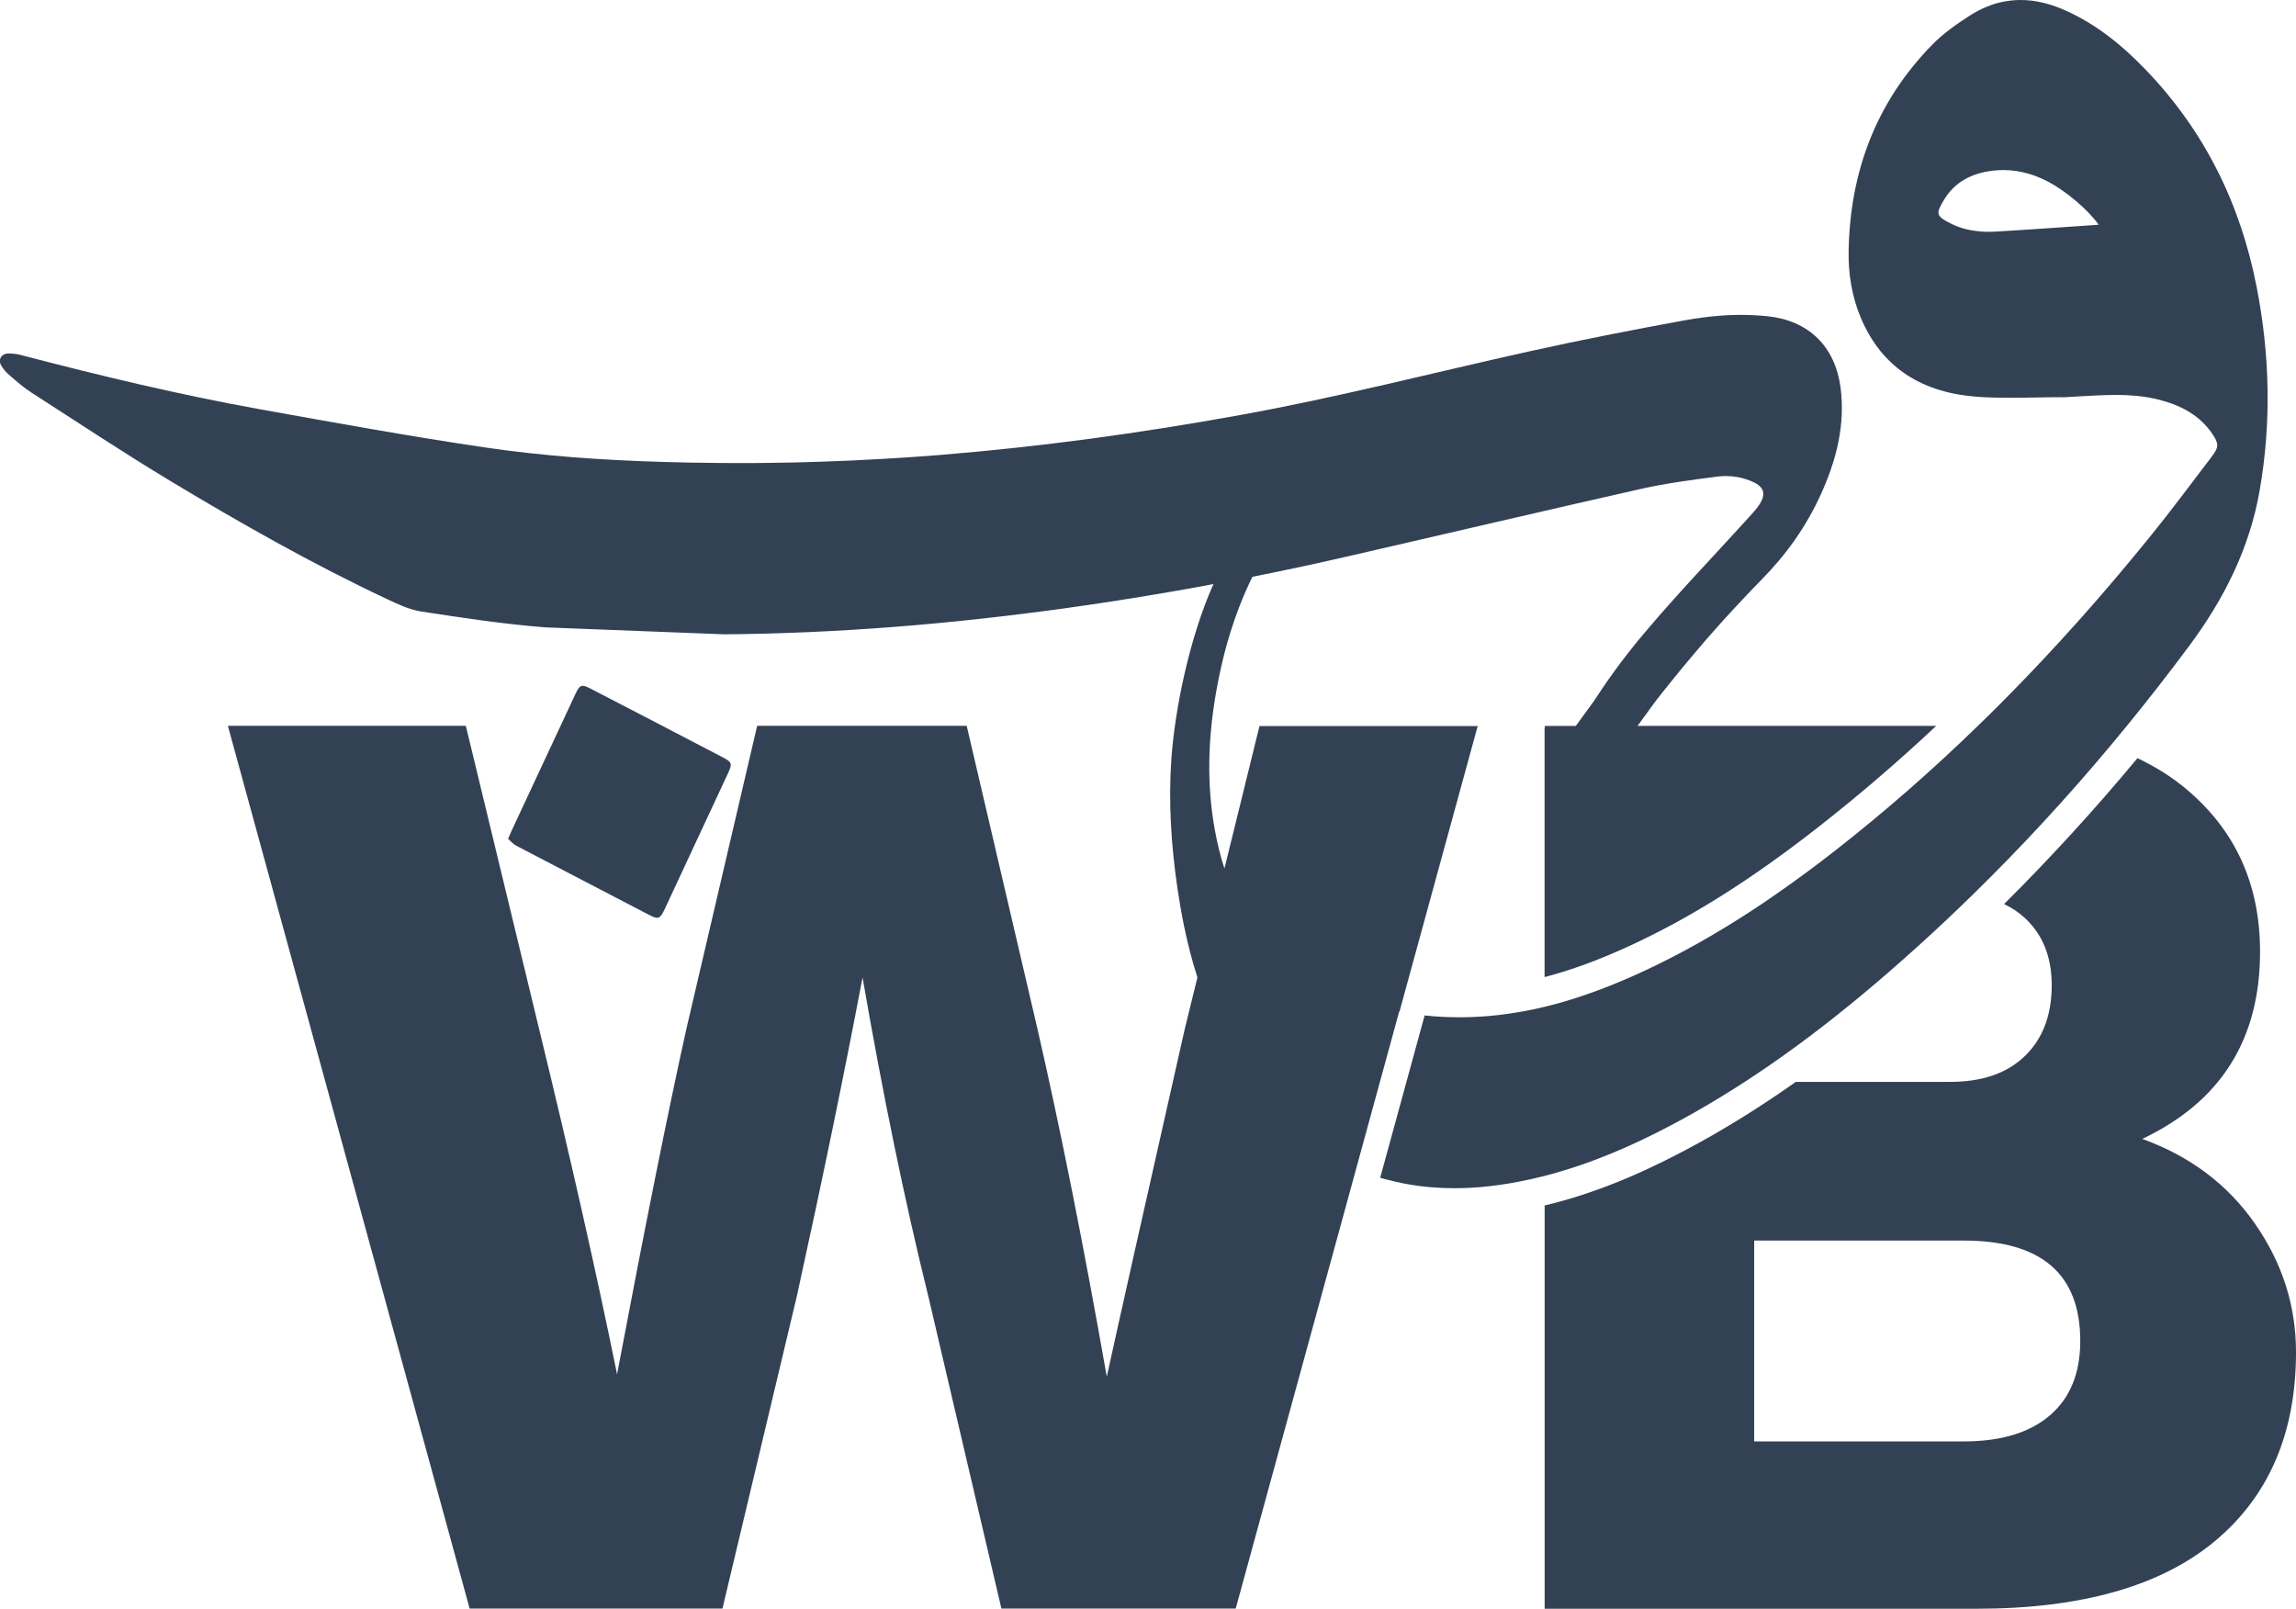 <?xml version="1.0" encoding="UTF-8"?>
<svg id="Layer_2" xmlns="http://www.w3.org/2000/svg" viewBox="0 0 537.25 376.45">
  <g id="Layer_1-2" data-name="Layer_1">
    <g>
      <path fill="#334155" d="M327.46,236.76l1.78-6.5,16.53-60.36h-51.06l-4.53,18.43-3.67,14.91c-.52-1.57-.97-3.18-1.36-4.83-.66-2.76-1.16-5.52-1.52-8.28h0c-1.39-10.84-.52-21.68,1.76-32.44,1.07-5.05,3.1-13.38,7.66-22.72-.09.02-.19.03-.28.05,1.78-.35,3.56-.7,5.34-1.07,5.86-1.2,11.7-2.47,17.53-3.82,22.78-5.23,45.54-10.59,68.34-15.73,5.86-1.31,11.83-2.1,17.79-2.87.69-.09,1.38-.14,2.06-.14.81,0,1.63.07,2.43.2.27.03.53.09.8.14,1.06.23,2.12.58,3.13,1.04,2.56,1.16,3.09,2.79,1.57,5.18-.73,1.15-1.69,2.17-2.61,3.18-8.12,8.96-16.52,17.67-24.3,26.9-.37.44-.73.88-1.1,1.32-.18.2-.34.42-.52.63-.26.31-.51.62-.77.94-.35.44-.71.89-1.06,1.34-.27.32-.52.66-.78.99-.37.48-.73.95-1.1,1.43-.06.07-.1.14-.16.21-.29.38-.58.77-.85,1.15-.33.44-.67.9-.99,1.34-.01.02-.02.03-.03.06-.33.44-.65.9-.96,1.35-.02.01-.03.03-.04.04-.31.44-.62.89-.93,1.34s-.62.9-.92,1.35c-.01.02-.02.04-.03.07-.23.33-.45.68-.69,1.02-.02.03-.04.07-.07.11-.27.4-.52.8-.79,1.2,0,0-3.4,4.67-4.33,5.95h-6.96c-.12.22-.24.44-.35.66v58.11c6.2-1.62,12.68-3.99,19.62-7.18,14.3-6.56,28.29-15.33,44.02-27.6,9.55-7.45,18.86-15.42,28-24h-69.88c.93-1.28,4.34-5.95,4.35-5.97.13-.17.28-.34.41-.51,1.12-1.44,2.26-2.86,3.42-4.28.18-.22.35-.44.53-.67.26-.3.5-.61.75-.91.24-.3.49-.6.74-.91.49-.59.98-1.18,1.46-1.76.31-.37.61-.73.92-1.09.3-.38.61-.73.92-1.1t.02-.02c.31-.37.62-.73.94-1.1.31-.37.62-.73.94-1.1.08-.1.16-.19.23-.28.29-.33.58-.67.87-1,.51-.58,1.02-1.15,1.53-1.73.44-.51.9-1.02,1.35-1.52.26-.29.52-.59.79-.88.07-.08.13-.14.19-.21l.14-.15c.65-.73,1.33-1.45,2-2.18.06-.06.11-.12.18-.19.39-.42.79-.85,1.19-1.27.24-.26.48-.52.73-.78.54-.58,1.1-1.16,1.64-1.74.32-.33.63-.65.95-.99.62-.64,1.24-1.28,1.86-1.92,5.82-5.9,10.48-12.5,13.87-19.99,3.6-7.96,5.74-16.2,4.56-25.05-1.29-9.5-7.45-15.53-16.97-16.55-2.07-.22-4.15-.32-6.22-.32h-.82c-.55.01-1.1.02-1.64.04l-.83.03c-.54.03-1.09.07-1.63.11-2.73.2-5.45.57-8.15,1.05-12.25,2.24-24.49,4.63-36.64,7.32-22.5,5-44.83,10.76-67.53,14.87-23.36,4.24-46.86,7.46-70.52,9.37-3.12.24-6.24.48-9.37.67-1.42.1-2.83.18-4.25.25-4.57.27-9.15.48-13.72.63-1.02.03-2.04.07-3.05.09-.07.01-.14.01-.21.01-.08,0-.17,0-.24.01-.18,0-.34,0-.52.01-.74.02-1.49.03-2.23.06-1.04.02-2.09.04-3.13.06-.92.02-1.83.03-2.74.04-.13,0-.27.01-.4.01-1.12.01-2.25.02-3.39.03h-5.93c-.35,0-.71,0-1.05-.01h-1.05c-2.3-.02-4.59-.04-6.89-.09-2.28-.04-4.58-.1-6.88-.17-13.74-.42-27.46-1.36-41.07-3.36-17.68-2.61-35.27-5.81-52.86-8.97-18.73-3.37-37.23-7.81-55.64-12.62-.11-.03-.23-.07-.35-.09-.11-.02-.21-.06-.32-.08-.1-.02-.21-.04-.32-.06-.01-.01-.03-.01-.06-.02-.09-.01-.18-.02-.27-.03-.06-.01-.11-.02-.17-.03-.08-.01-.16-.02-.23-.02-.02-.01-.04-.01-.06-.01-.07-.01-.13-.02-.19-.02-.11-.01-.22-.02-.33-.02-.1-.01-.21-.02-.31-.02-.01,0-.03-.01-.04,0h-.08s-.06-.01-.08-.01c-.14,0-.3,0-.45.01-1.57.06-2.34,1.45-1.54,2.82.52.89,1.26,1.69,2.05,2.36,1.63,1.4,3.26,2.84,5.06,3.99,10.81,6.95,21.53,14.06,32.53,20.69,16.4,9.87,33.05,19.32,50.38,27.48,2.63,1.23,5.37,2.57,8.18,3.01,9.72,1.49,19.44,2.98,29.22,3.73l41.69,1.62c26.59-.2,53.03-2.4,79.37-6.03,8.65-1.2,17.27-2.54,25.86-4.04,2.48-.43,4.97-.86,7.44-1.33.63-.11,1.25-.24,1.87-.36-5.72,12.79-9.03,29.52-9.84,40.83-.73,10.24-.04,20.41,1.44,30.53.43,2.91.93,5.8,1.52,8.66.84,4.08,1.87,8.1,3.13,12.04l-2.84,11.55-.09.35c-9.48,41.97-15.57,69.14-18.28,81.52-5.41-30.75-10.83-57.92-16.25-81.52l-16.53-70.79h-49.03l-16.53,70.79c-4.26,19.15-9.67,46.13-16.25,80.94-4.84-23.79-10.93-50.77-18.28-80.94l-17.11-70.79h-55.68l56.57,206.56h59.16l17.41-73.11c5.99-27.27,11.12-52.12,15.37-74.56,4.83,27.85,9.96,52.7,15.38,74.56l17.11,73.11h54.83l26.39-96.36,1.78-6.51c-.09-.04-.19-.08-.28-.12.09.04.19.08.28.12l10.08-36.82ZM292.99,115.64s.06,0,.08.01c0,0,0,0-.01,0-.02,0-.04,0-.07,0-.08,0-.16.02-.25.03-.03,0-.06,0-.1,0,.12-.02.23-.04.34-.04Z"/>
      <path fill="#334155" d="M527.67,286.37c-6.38-9.18-15.18-15.81-26.39-19.87,18.38-8.71,27.56-23.3,27.56-43.81,0-15.86-5.86-28.62-17.56-38.29-3.27-2.71-6.99-5.03-11.13-6.99-9.99,12.02-20.42,23.42-31.21,34.14,1.85.88,3.49,1.97,4.92,3.32,4.16,3.87,6.23,9.09,6.23,15.67,0,6.95-2.07,12.47-6.23,16.52-4.16,4.07-10.01,6.1-17.56,6.1h-36.09c-8.79,6.21-17.44,11.54-26.08,16.1-11.67,6.17-22.22,10.32-32.69,12.82v94.37h100.96c24.55,0,43.17-5.27,55.84-15.8,12.66-10.55,19.01-25.29,19.01-44.24,0-10.83-3.19-20.85-9.58-30.03ZM479.66,331.2c-4.74,4.06-11.46,6.09-20.16,6.09h-49.03v-47h49.03c18.18,0,27.27,7.83,27.27,23.5,0,7.54-2.36,13.34-7.11,17.41Z"/>
      <path fill="#334155" d="M361.44,169.89v.66c.12-.22.23-.44.35-.66h-.35Z"/>
      <path fill="#334155" d="M155.49,212.83c4.96-10.63,9.92-21.27,14.87-31.91,1.01-2.17.95-2.56-1.15-3.66-10.35-5.41-20.73-10.79-31.1-16.16-2-1.04-2.46-.85-3.42,1.2-5.01,10.73-10.02,21.46-15.03,32.2-.21.45-.38.91-.76,1.8.58.5,1.15,1.2,1.87,1.58,10.35,5.42,20.73,10.78,31.08,16.19,2.13,1.11,2.58,1.01,3.63-1.23Z"/>
      <path fill="#334155" d="M391,263.32c6.71-3.54,13.19-7.44,19.46-11.61,2.2-1.45,4.37-2.95,6.52-4.48,8.64-6.13,16.91-12.76,24.95-19.74,4.7-4.08,9.32-8.25,13.83-12.52,1.95-1.84,3.88-3.69,5.8-5.57,11.26-11,21.93-22.56,32.04-34.62,1.35-1.61,2.68-3.23,4.01-4.85,5.01-6.13,9.9-12.4,14.65-18.79,8.13-10.94,14.13-22.81,16.49-36.4,2.77-15.9,2.38-31.74-.7-47.54-3.8-19.55-12.27-36.72-26.17-51.09-5.64-5.83-11.89-10.86-19.46-14.04-3.26-1.36-6.47-2.07-9.62-2.07-.77,0-1.53.04-2.28.13-.5.06-1.01.13-1.51.22-.04.01-.1.02-.16.03-.39.07-.78.16-1.15.26-.63.15-1.25.34-1.87.57-.35.13-.71.27-1.06.41-1.3.54-2.58,1.22-3.85,2.03-3.14,2.01-6.27,4.22-8.86,6.88-13.03,13.35-19.16,29.61-19.49,48.13-.1,5.41.74,10.69,2.84,15.69,5.08,12.07,14.79,17.59,27.31,18.5,2.5.18,4.99.23,7.5.23,4.11,0,8.24-.14,12.37-.14v.04c1.38-.08,2.76-.17,4.14-.24,2.74-.15,5.49-.32,8.22-.32h.69c.43,0,.87.01,1.31.03.22,0,.44.01.68.02.65.03,1.31.07,1.96.13,1.99.18,3.96.49,5.91,1.01,4.89,1.3,9.16,3.54,12.11,7.82,1.61,2.34,1.62,3.19-.07,5.41-4.69,6.14-9.28,12.36-14.15,18.37-11.01,13.62-22.6,26.67-34.89,39.03-1.91,1.92-3.83,3.82-5.77,5.69-10.62,10.31-21.77,20.1-33.53,29.27-4.38,3.42-8.83,6.71-13.36,9.86-1.77,1.24-3.57,2.46-5.38,3.65-8.48,5.58-17.3,10.62-26.61,14.89-5.66,2.58-11.37,4.84-17.17,6.57-.53.16-1.06.31-1.6.47-.53.15-1.06.3-1.61.43-.23.07-.45.12-.69.18-.45.12-.91.23-1.36.34-.2.06-.42.1-.62.15-.64.15-1.29.29-1.93.43-1.12.23-2.24.45-3.36.64-.04.01-.09.01-.13.02-4.55.79-9.16,1.21-13.86,1.21-2.68,0-5.41-.13-8.16-.43l-10.4,37.97c-.24-.07-.49-.14-.73-.22.24.08.49.15.73.23.18.04.35.1.53.15.42.12.84.23,1.26.34.57.15,1.14.3,1.71.42.85.2,1.71.38,2.56.53,3.72.69,7.47,1.01,11.29,1.01.8,0,1.59-.01,2.38-.04.53-.01,1.06-.03,1.6-.07,2.94-.17,5.9-.51,8.88-1.02.79-.13,1.56-.28,2.34-.42,1.99-.39,3.96-.83,5.91-1.33,10.32-2.66,20.1-6.83,29.57-11.84ZM467.04,54.2c-.55.02-1.11.04-1.66.04-1.18,0-2.34-.08-3.48-.26-.32-.03-.62-.09-.93-.15-1.52-.29-2.99-.77-4.41-1.48-3.7-1.84-3.55-2.4-1.72-5.51,2.54-4.31,6.62-6.33,11.46-6.9.83-.09,1.65-.15,2.46-.15,2.05,0,4.06.31,6.01.89.43.13.87.28,1.3.42,1.08.4,2.13.86,3.17,1.41,4.2,2.22,9.47,6.66,11.83,10.08-8.1.54-16.06,1.14-24.02,1.6Z"/>
    </g>
  </g>
</svg>